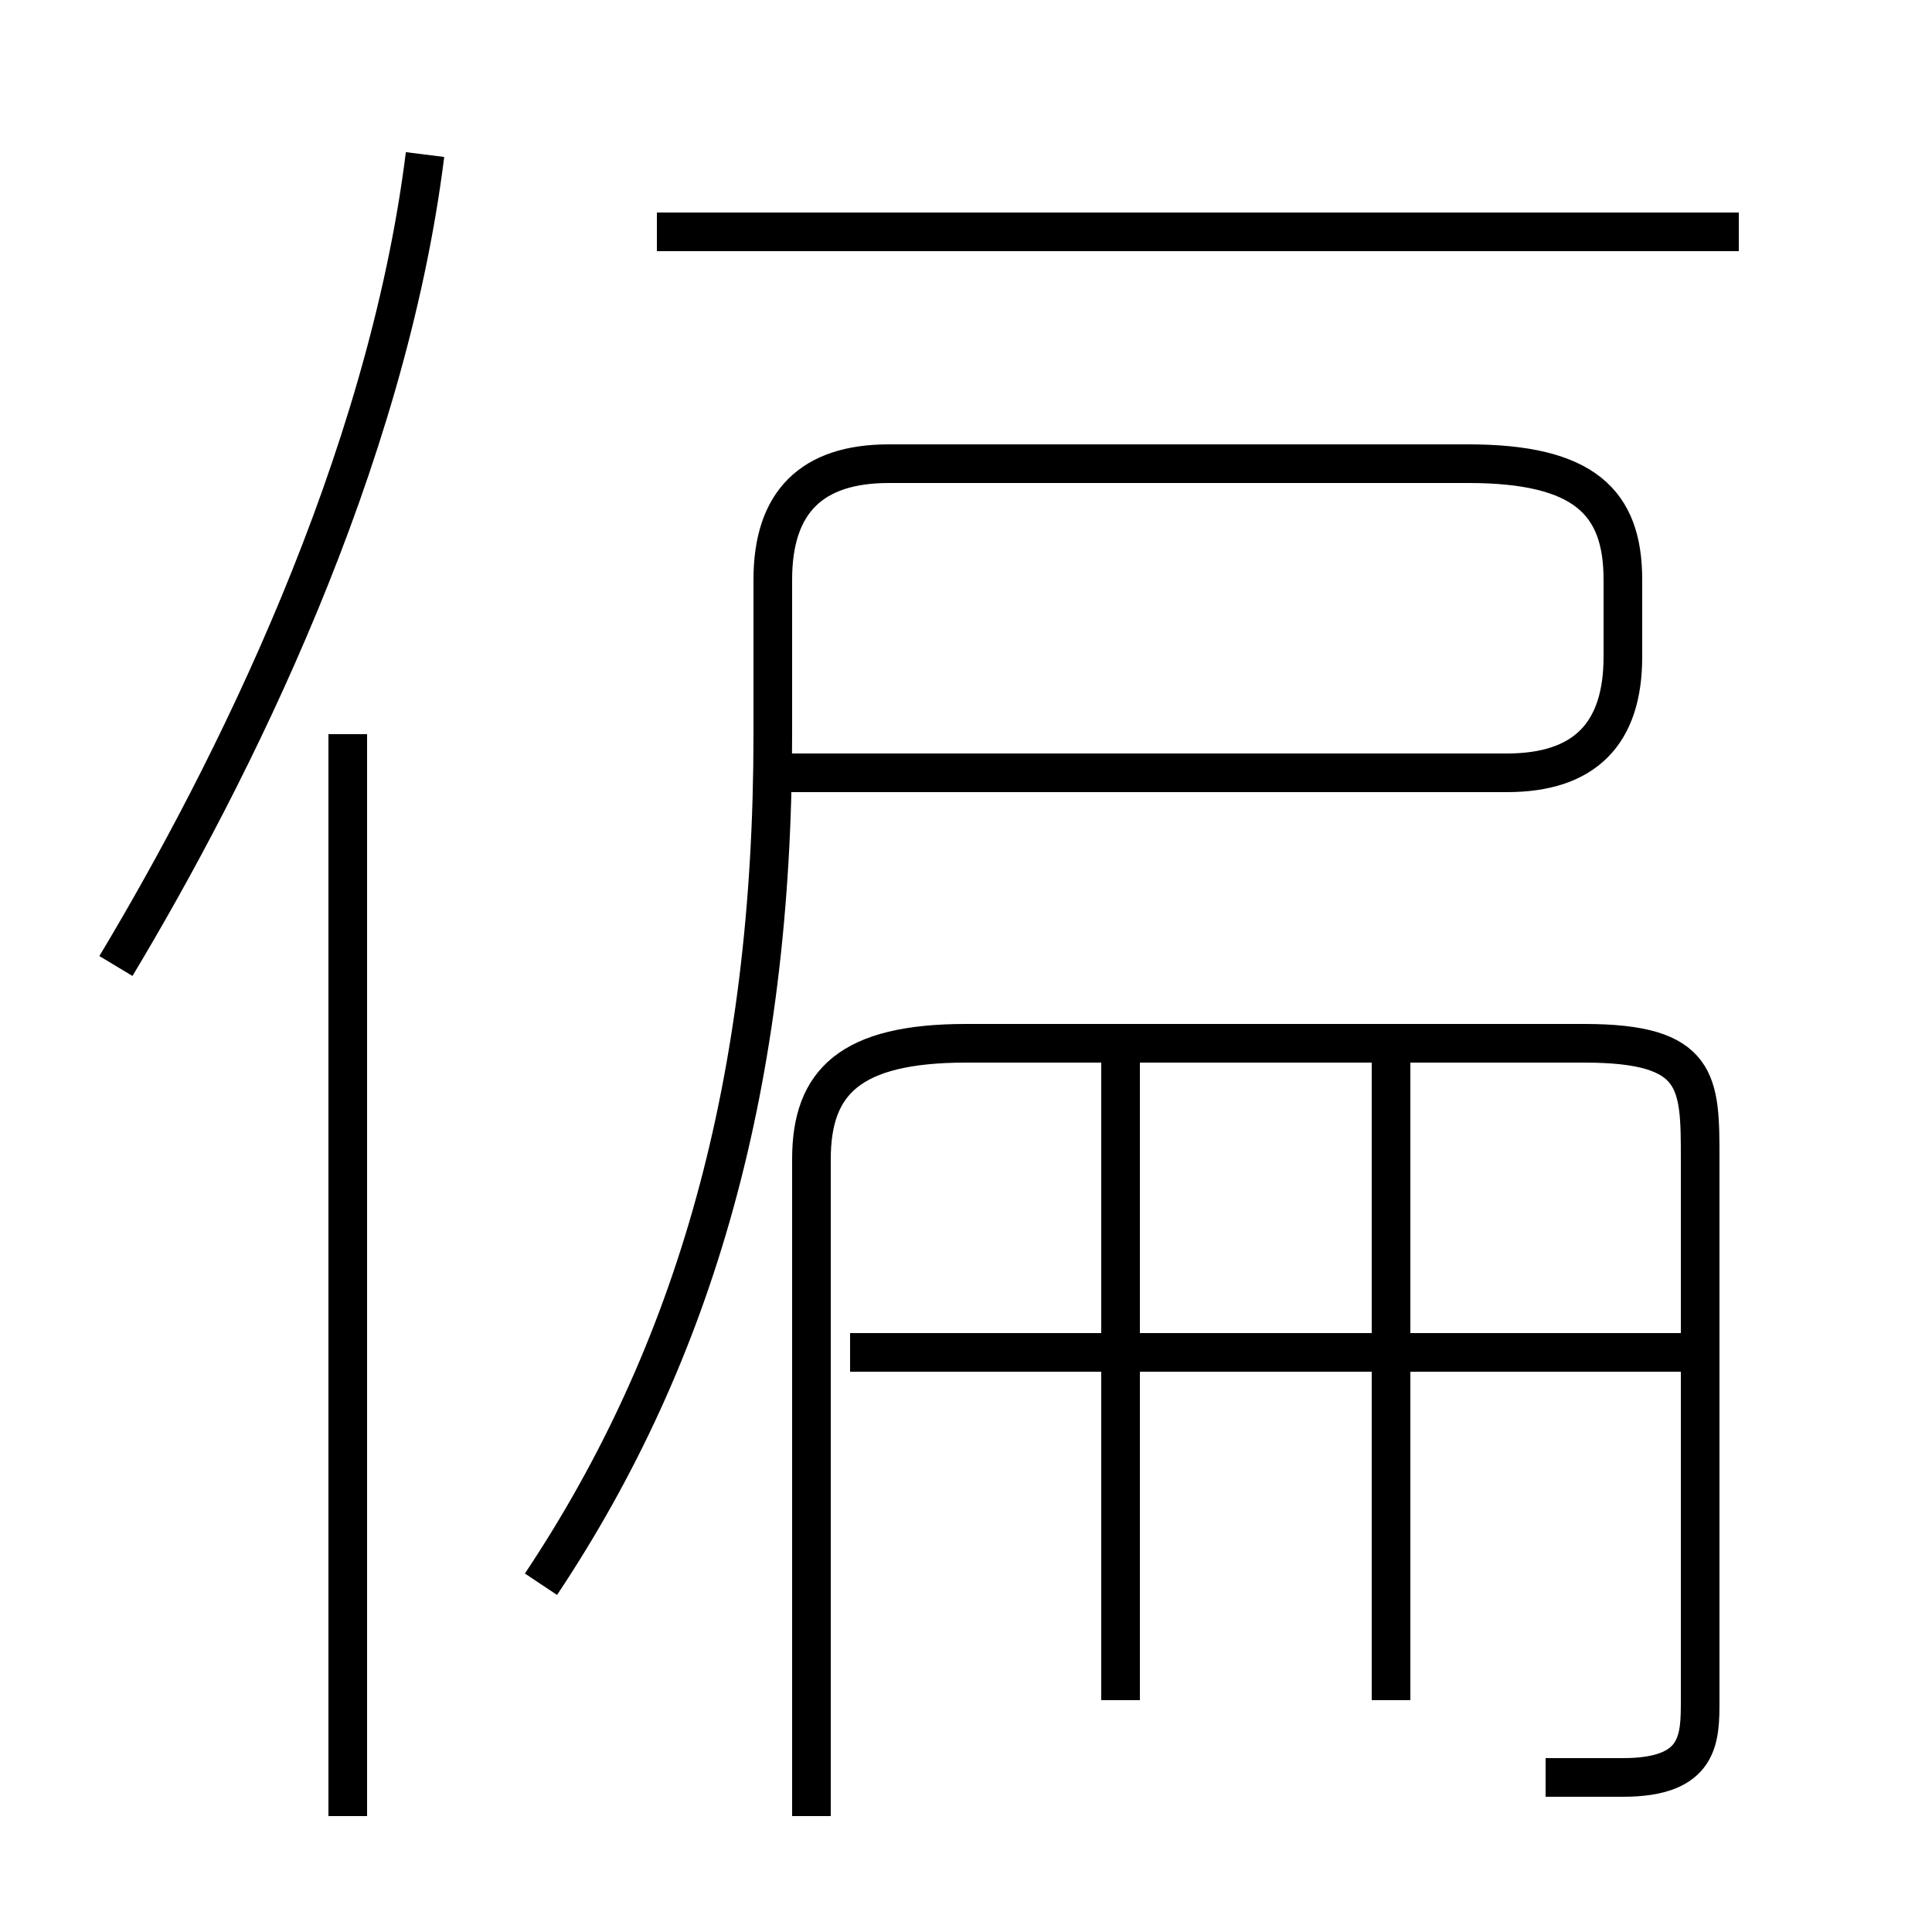 <?xml version='1.0' encoding='utf8'?>
<svg viewBox="0.0 -6.0 50.0 50.0" version="1.1" xmlns="http://www.w3.org/2000/svg">
<rect x="0.0" y="-6.0" width="50.0" height="50.0" fill="#808080" stroke="none"/>
<rect x="-1000" y="-1000" width="2000" height="2000" stroke="white" fill="white"/>
<g style="fill:white;stroke:#000000;  stroke-width:1">
<path d="M 14 -3 C 18 -9 20 -16 20 -25 L 20 -29 C 20 -31 21 -32 23 -32 L 38 -32 C 41 -32 42 -31 42 -29 L 42 -27 C 42 -25 41 -24 39 -24 L 20 -24 M 9 3 L 9 -25 M 3 -19 C 6 -24 10 -32 11 -40 M 29 0 L 29 -17 M 40 2 C 41 2 42 2 42 2 C 44 2 44 1 44 0 L 44 -14 C 44 -16 44 -17 41 -17 L 25 -17 C 22 -17 21 -16 21 -14 L 21 3 M 44 -9 L 22 -9 M 36 0 L 36 -17 M 45 -38 L 17 -38" transform="translate(0.0 38.0)" />
</g>
</svg>